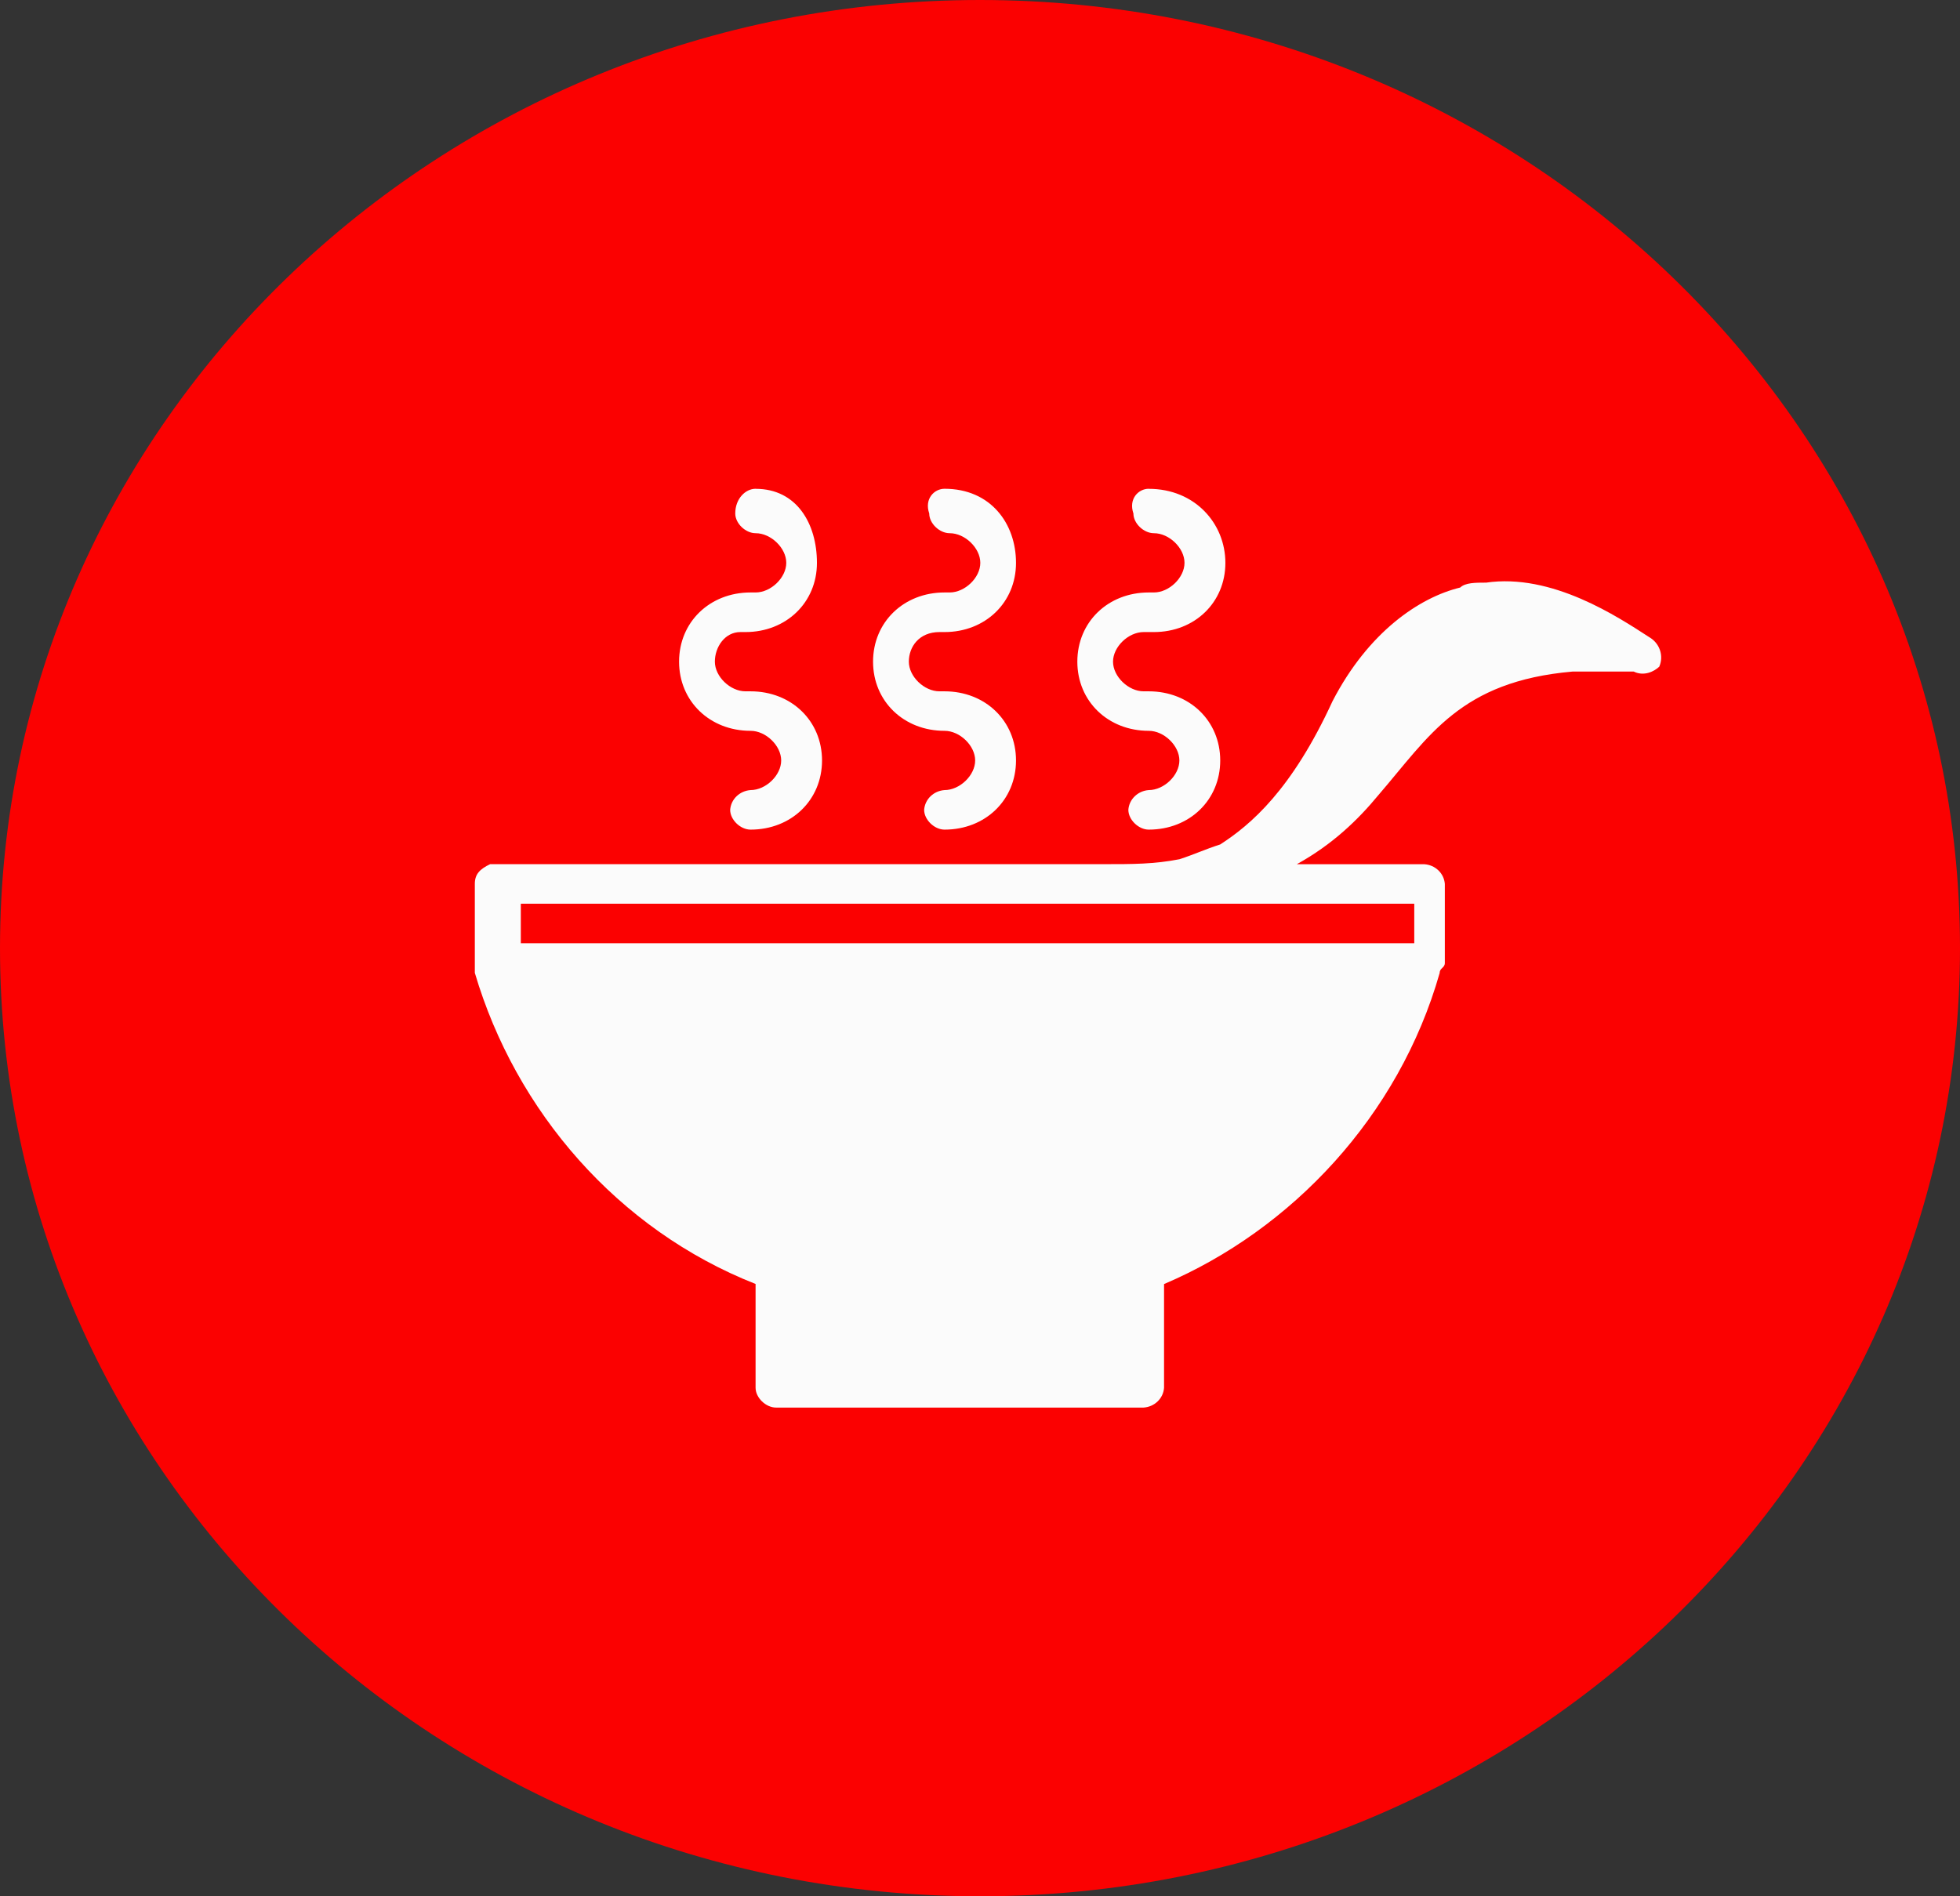 <svg width="62" height="60" viewBox="0 0 62 60" fill="none" xmlns="http://www.w3.org/2000/svg">
<rect x="0" y="0" width="62" height="60" fill="#333333" stroke="none"/>
<g clip-path="url(#clip0_68_4748)">
<g opacity="0.98">
<path d="M62 30C62 46.568 48.12 60 31 60C13.88 60 0 46.568 0 30C0 13.432 13.88 0 31 0C48.12 0 62 13.432 62 30Z" fill="#FF0000"/>
<path d="M23.903 15.465C23.581 15.465 23.258 15.778 23.258 16.247C23.258 16.56 23.581 16.871 23.903 16.871C24.387 16.871 24.872 17.34 24.872 17.809C24.872 18.277 24.387 18.746 23.903 18.746H23.742C22.45 18.746 21.481 19.684 21.481 20.936C21.481 22.185 22.45 23.124 23.742 23.124C24.227 23.124 24.711 23.593 24.711 24.062C24.711 24.53 24.227 24.999 23.742 24.999C23.575 25.011 23.418 25.08 23.299 25.195C23.18 25.309 23.109 25.462 23.097 25.624C23.097 25.937 23.419 26.25 23.742 26.25C25.035 26.25 26.003 25.312 26.003 24.062C26.003 22.811 25.035 21.874 23.742 21.874H23.581C23.097 21.874 22.613 21.405 22.613 20.936C22.613 20.467 22.934 19.999 23.419 19.999H23.581C24.872 19.999 25.842 19.061 25.842 17.811C25.842 16.56 25.195 15.467 23.905 15.467L23.903 15.465ZM29.878 15.465C29.557 15.465 29.233 15.778 29.394 16.247C29.394 16.56 29.717 16.871 30.041 16.871C30.525 16.871 31.01 17.34 31.01 17.809C31.01 18.277 30.525 18.746 30.041 18.746H29.878C28.588 18.746 27.617 19.684 27.617 20.936C27.617 22.185 28.586 23.124 29.878 23.124C30.363 23.124 30.847 23.593 30.847 24.062C30.847 24.53 30.363 24.999 29.878 24.999C29.711 25.011 29.554 25.08 29.435 25.195C29.317 25.309 29.245 25.462 29.233 25.624C29.233 25.937 29.557 26.25 29.878 26.25C31.171 26.25 32.139 25.312 32.139 24.062C32.139 22.811 31.171 21.874 29.878 21.874H29.717C29.233 21.874 28.749 21.405 28.749 20.936C28.749 20.467 29.072 19.999 29.717 19.999H29.878C31.171 19.999 32.139 19.061 32.139 17.811C32.139 16.56 31.333 15.465 29.878 15.465ZM36.338 15.465C36.016 15.465 35.693 15.778 35.853 16.247C35.853 16.56 36.177 16.871 36.501 16.871C36.985 16.871 37.469 17.34 37.469 17.809C37.469 18.277 36.985 18.746 36.501 18.746H36.338C35.047 18.746 34.079 19.684 34.079 20.936C34.079 22.185 35.047 23.124 36.338 23.124C36.822 23.124 37.307 23.593 37.307 24.062C37.307 24.53 36.822 24.999 36.338 24.999C36.171 25.011 36.013 25.08 35.895 25.195C35.776 25.309 35.704 25.462 35.693 25.624C35.693 25.937 36.016 26.25 36.338 26.25C37.63 26.25 38.599 25.312 38.599 24.062C38.599 22.811 37.63 21.874 36.338 21.874H36.177C35.693 21.874 35.208 21.405 35.208 20.936C35.208 20.467 35.693 19.999 36.177 19.999H36.501C37.793 19.999 38.762 19.061 38.762 17.811C38.762 16.56 37.793 15.467 36.34 15.467C36.501 15.467 36.501 15.467 36.34 15.467L36.338 15.465ZM46.998 18.435C46.674 18.435 46.351 18.435 46.19 18.59C44.898 18.904 43.284 19.997 42.152 22.185C40.86 24.997 39.568 26.092 38.599 26.719C38.114 26.874 37.793 27.03 37.309 27.187C36.501 27.343 35.855 27.343 34.887 27.343H15.504C15.18 27.499 15.02 27.656 15.02 27.967V30.782C16.312 35.158 19.542 38.908 23.901 40.626V43.91C23.901 44.224 24.225 44.537 24.548 44.537H36.175C36.343 44.526 36.501 44.456 36.62 44.341C36.739 44.226 36.811 44.073 36.822 43.91V40.629C40.858 38.91 44.251 35.316 45.541 30.784C45.541 30.626 45.704 30.626 45.704 30.471V27.969C45.692 27.807 45.62 27.654 45.501 27.54C45.382 27.425 45.224 27.356 45.057 27.345H41.021C42.15 26.721 42.958 25.939 43.603 25.157C45.219 23.282 46.188 21.562 49.742 21.249H51.679C52.002 21.407 52.324 21.249 52.487 21.094C52.56 20.926 52.567 20.738 52.507 20.566C52.448 20.393 52.325 20.248 52.163 20.156C51.195 19.53 49.094 18.124 46.996 18.437L46.998 18.435ZM16.475 28.594H44.737V29.844H16.475V28.594Z" fill="white"/>
</g>
</g>
<defs>
<clipPath id="clip0_68_4748">
<rect width="62" height="60" fill="white"/>
</clipPath>
</defs>
</svg>
